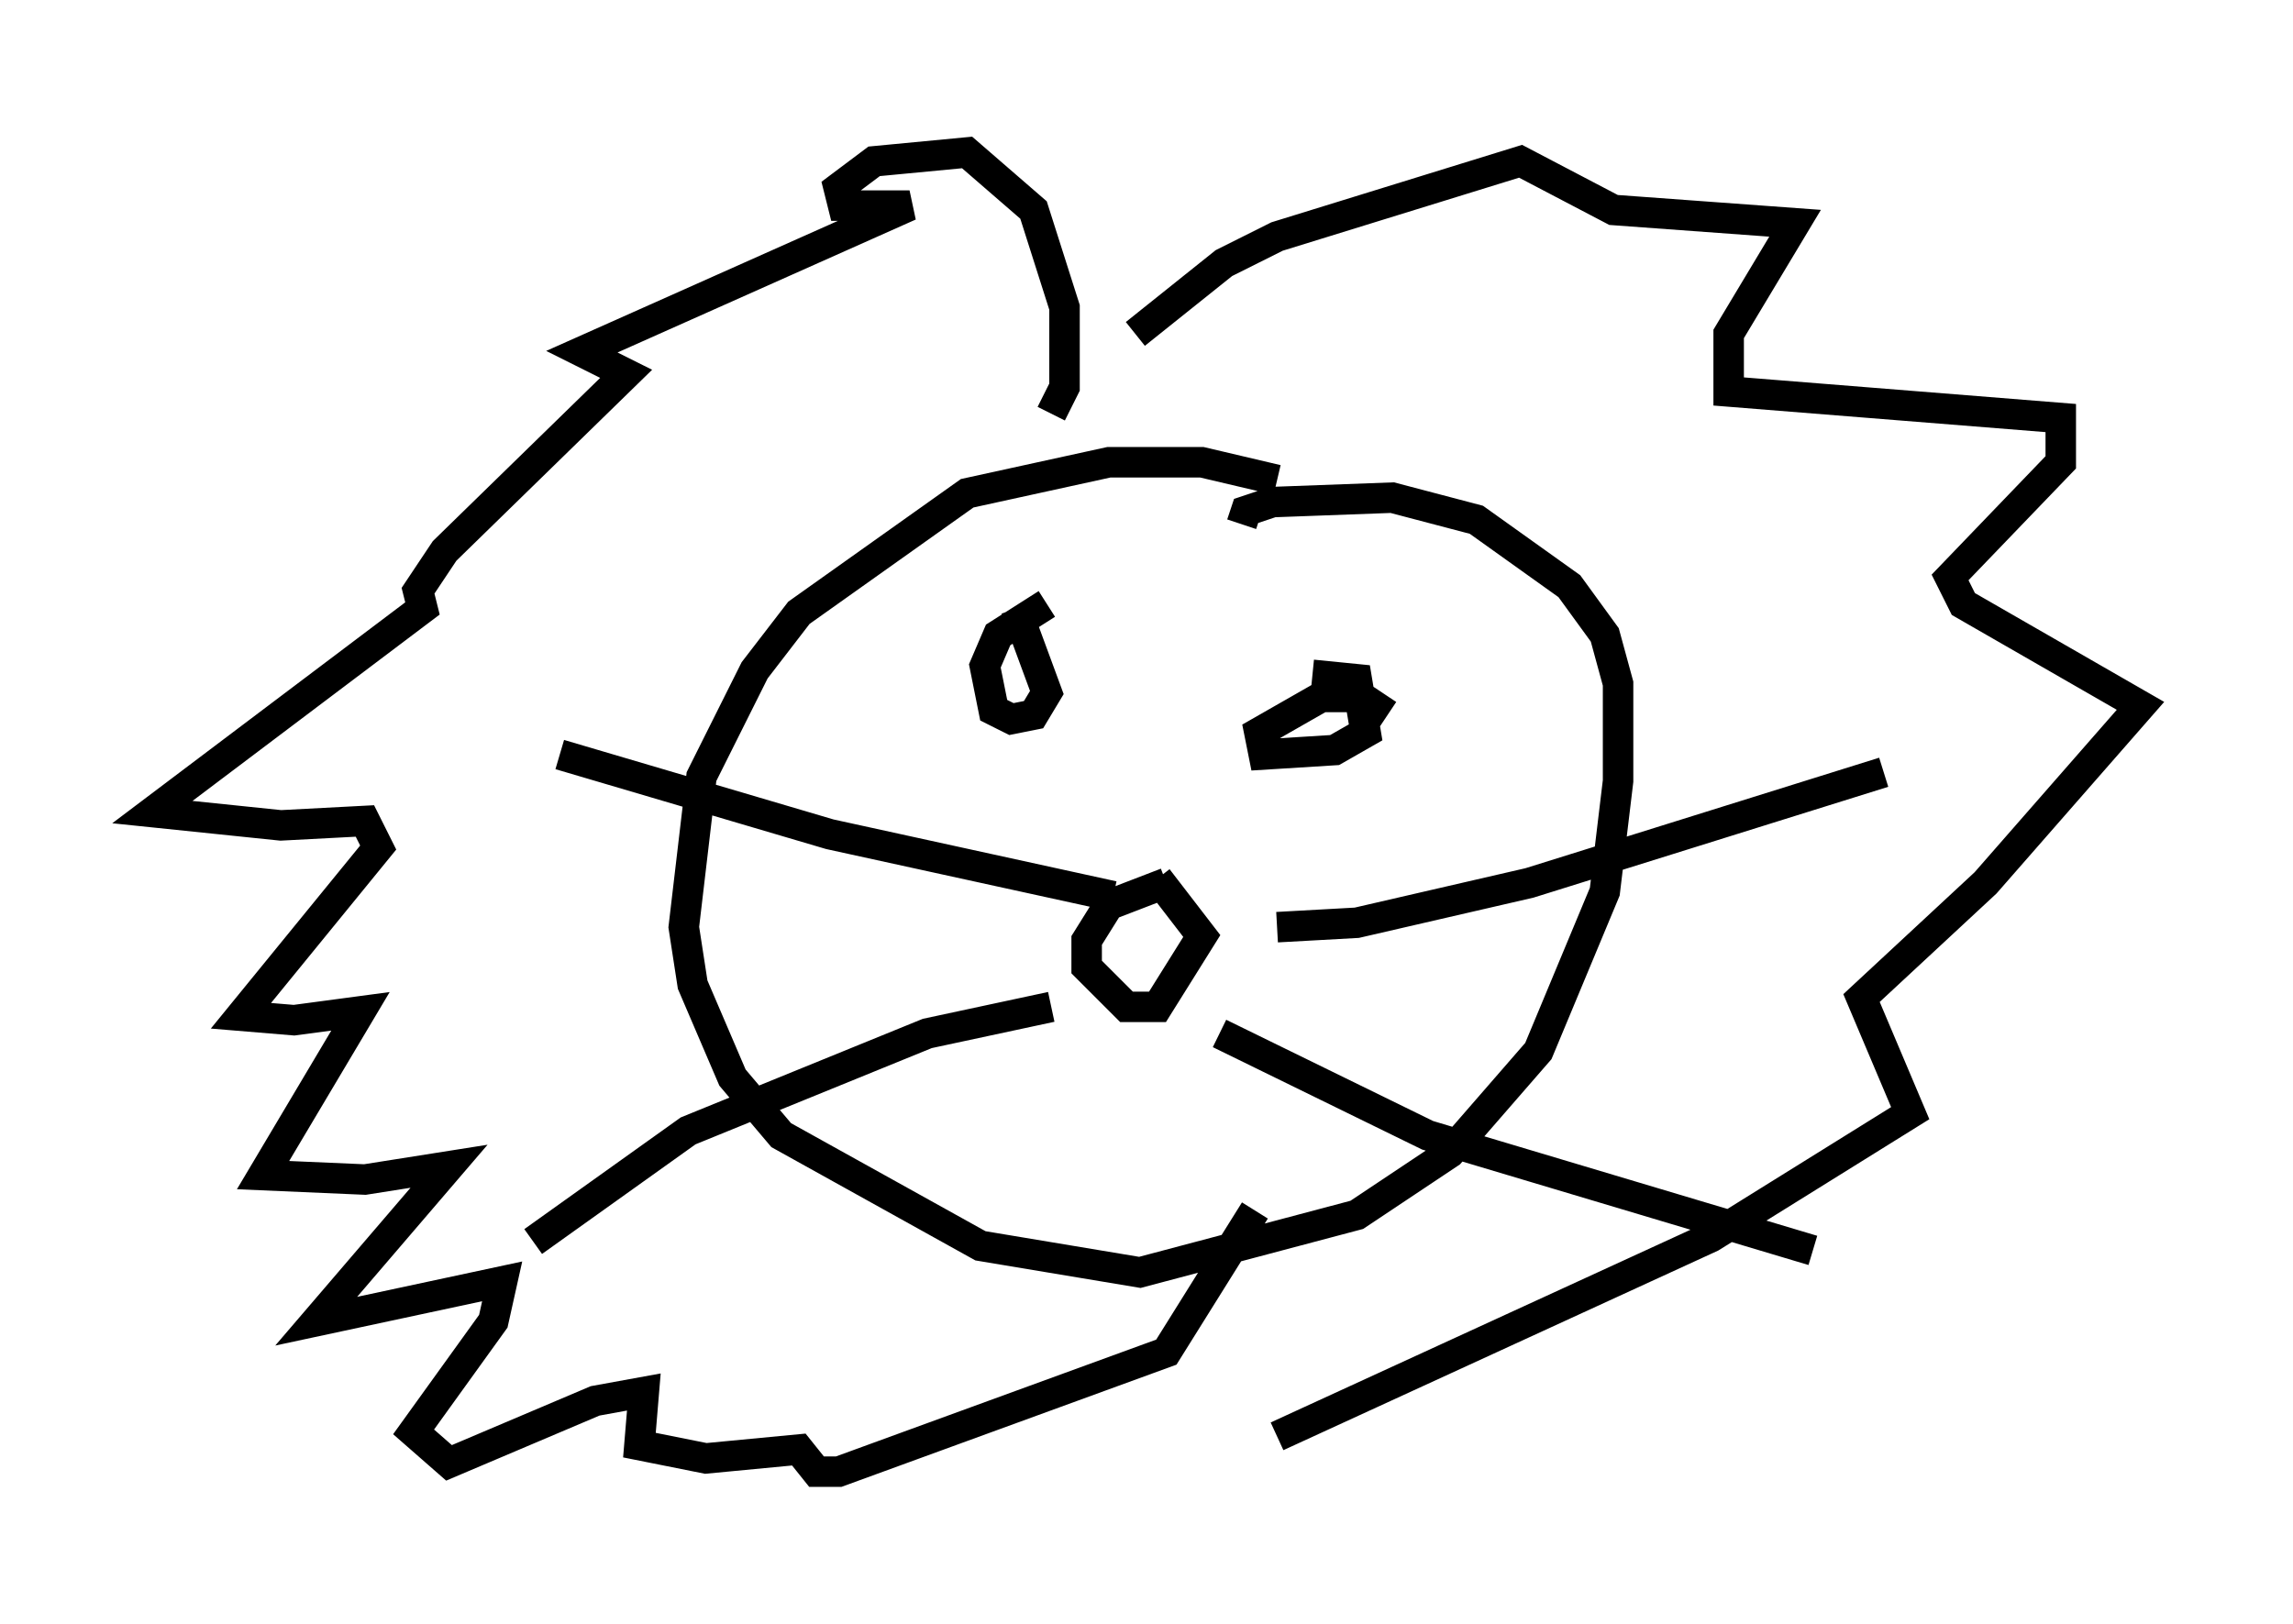<?xml version="1.0" encoding="utf-8" ?>
<svg baseProfile="full" height="53.285" version="1.1" width="75.218" xmlns="http://www.w3.org/2000/svg" xmlns:ev="http://www.w3.org/2001/xml-events" xmlns:xlink="http://www.w3.org/1999/xlink"><defs /><rect fill="white" height="53.285" width="75.218" x="0" y="0" /><path d="M43.637, 17.201 m-1.743, -1.453 l-2.469, -0.581 -3.05, 0.0 l-4.648, 1.017 -5.52, 3.922 l-1.453, 1.888 -1.743, 3.486 l-0.581, 4.939 0.291, 1.888 l1.307, 3.05 1.598, 1.888 l6.536, 3.631 5.229, 0.872 l7.117, -1.888 3.05, -2.034 l2.905, -3.341 2.179, -5.229 l0.436, -3.631 0.0, -3.196 l-0.436, -1.598 -1.162, -1.598 l-3.05, -2.179 -2.76, -0.726 l-3.922, 0.145 -0.872, 0.291 l-0.145, 0.436 m-6.391, 2.615 l-1.598, 1.017 -0.436, 1.017 l0.291, 1.453 0.581, 0.291 l0.726, -0.145 0.436, -0.726 l-1.017, -2.76 m12.201, 3.486 l-0.872, -0.581 -1.307, 0.0 l-2.034, 1.162 0.145, 0.726 l2.324, -0.145 1.017, -0.581 l-0.291, -1.743 -1.453, -0.145 m-4.793, 6.827 l-1.888, 0.726 -0.726, 1.162 l0.0, 0.872 1.307, 1.307 l1.017, 0.0 1.453, -2.324 l-1.453, -1.888 m3.922, 1.598 l2.615, -0.145 5.665, -1.307 l11.62, -3.631 m-21.788, 8.57 l6.827, 3.341 12.637, 3.777 m-22.95, -11.62 l-9.296, -2.034 -8.86, -2.615 m16.123, 8.279 l-4.067, 0.872 -7.844, 3.196 l-5.084, 3.631 m16.994, -27.162 l0.436, -0.872 0.0, -2.615 l-1.017, -3.196 -2.179, -1.888 l-3.05, 0.291 -1.162, 0.872 l0.145, 0.581 2.179, 0.0 l-10.749, 4.793 1.453, 0.726 l-5.955, 5.81 -0.872, 1.307 l0.145, 0.581 -8.86, 6.682 l4.212, 0.436 2.76, -0.145 l0.436, 0.872 -4.503, 5.52 l1.743, 0.145 2.179, -0.291 l-3.196, 5.374 3.341, 0.145 l2.76, -0.436 -4.358, 5.084 l6.101, -1.307 -0.291, 1.307 l-2.615, 3.631 1.162, 1.017 l4.793, -2.034 1.598, -0.291 l-0.145, 1.743 2.179, 0.436 l3.05, -0.291 0.581, 0.726 l0.726, 0.0 10.749, -3.922 l2.905, -4.648 m-3.922, -28.76 l2.905, -2.324 1.743, -0.872 l7.989, -2.469 3.05, 1.598 l5.955, 0.436 -2.179, 3.631 l0.0, 1.888 10.894, 0.872 l0.0, 1.453 -3.631, 3.777 l0.436, 0.872 5.81, 3.341 l-5.084, 5.81 -4.067, 3.777 l1.598, 3.777 -6.536, 4.067 l-14.235, 6.536 " fill="none" stroke="black" stroke-width="1" /></svg>
